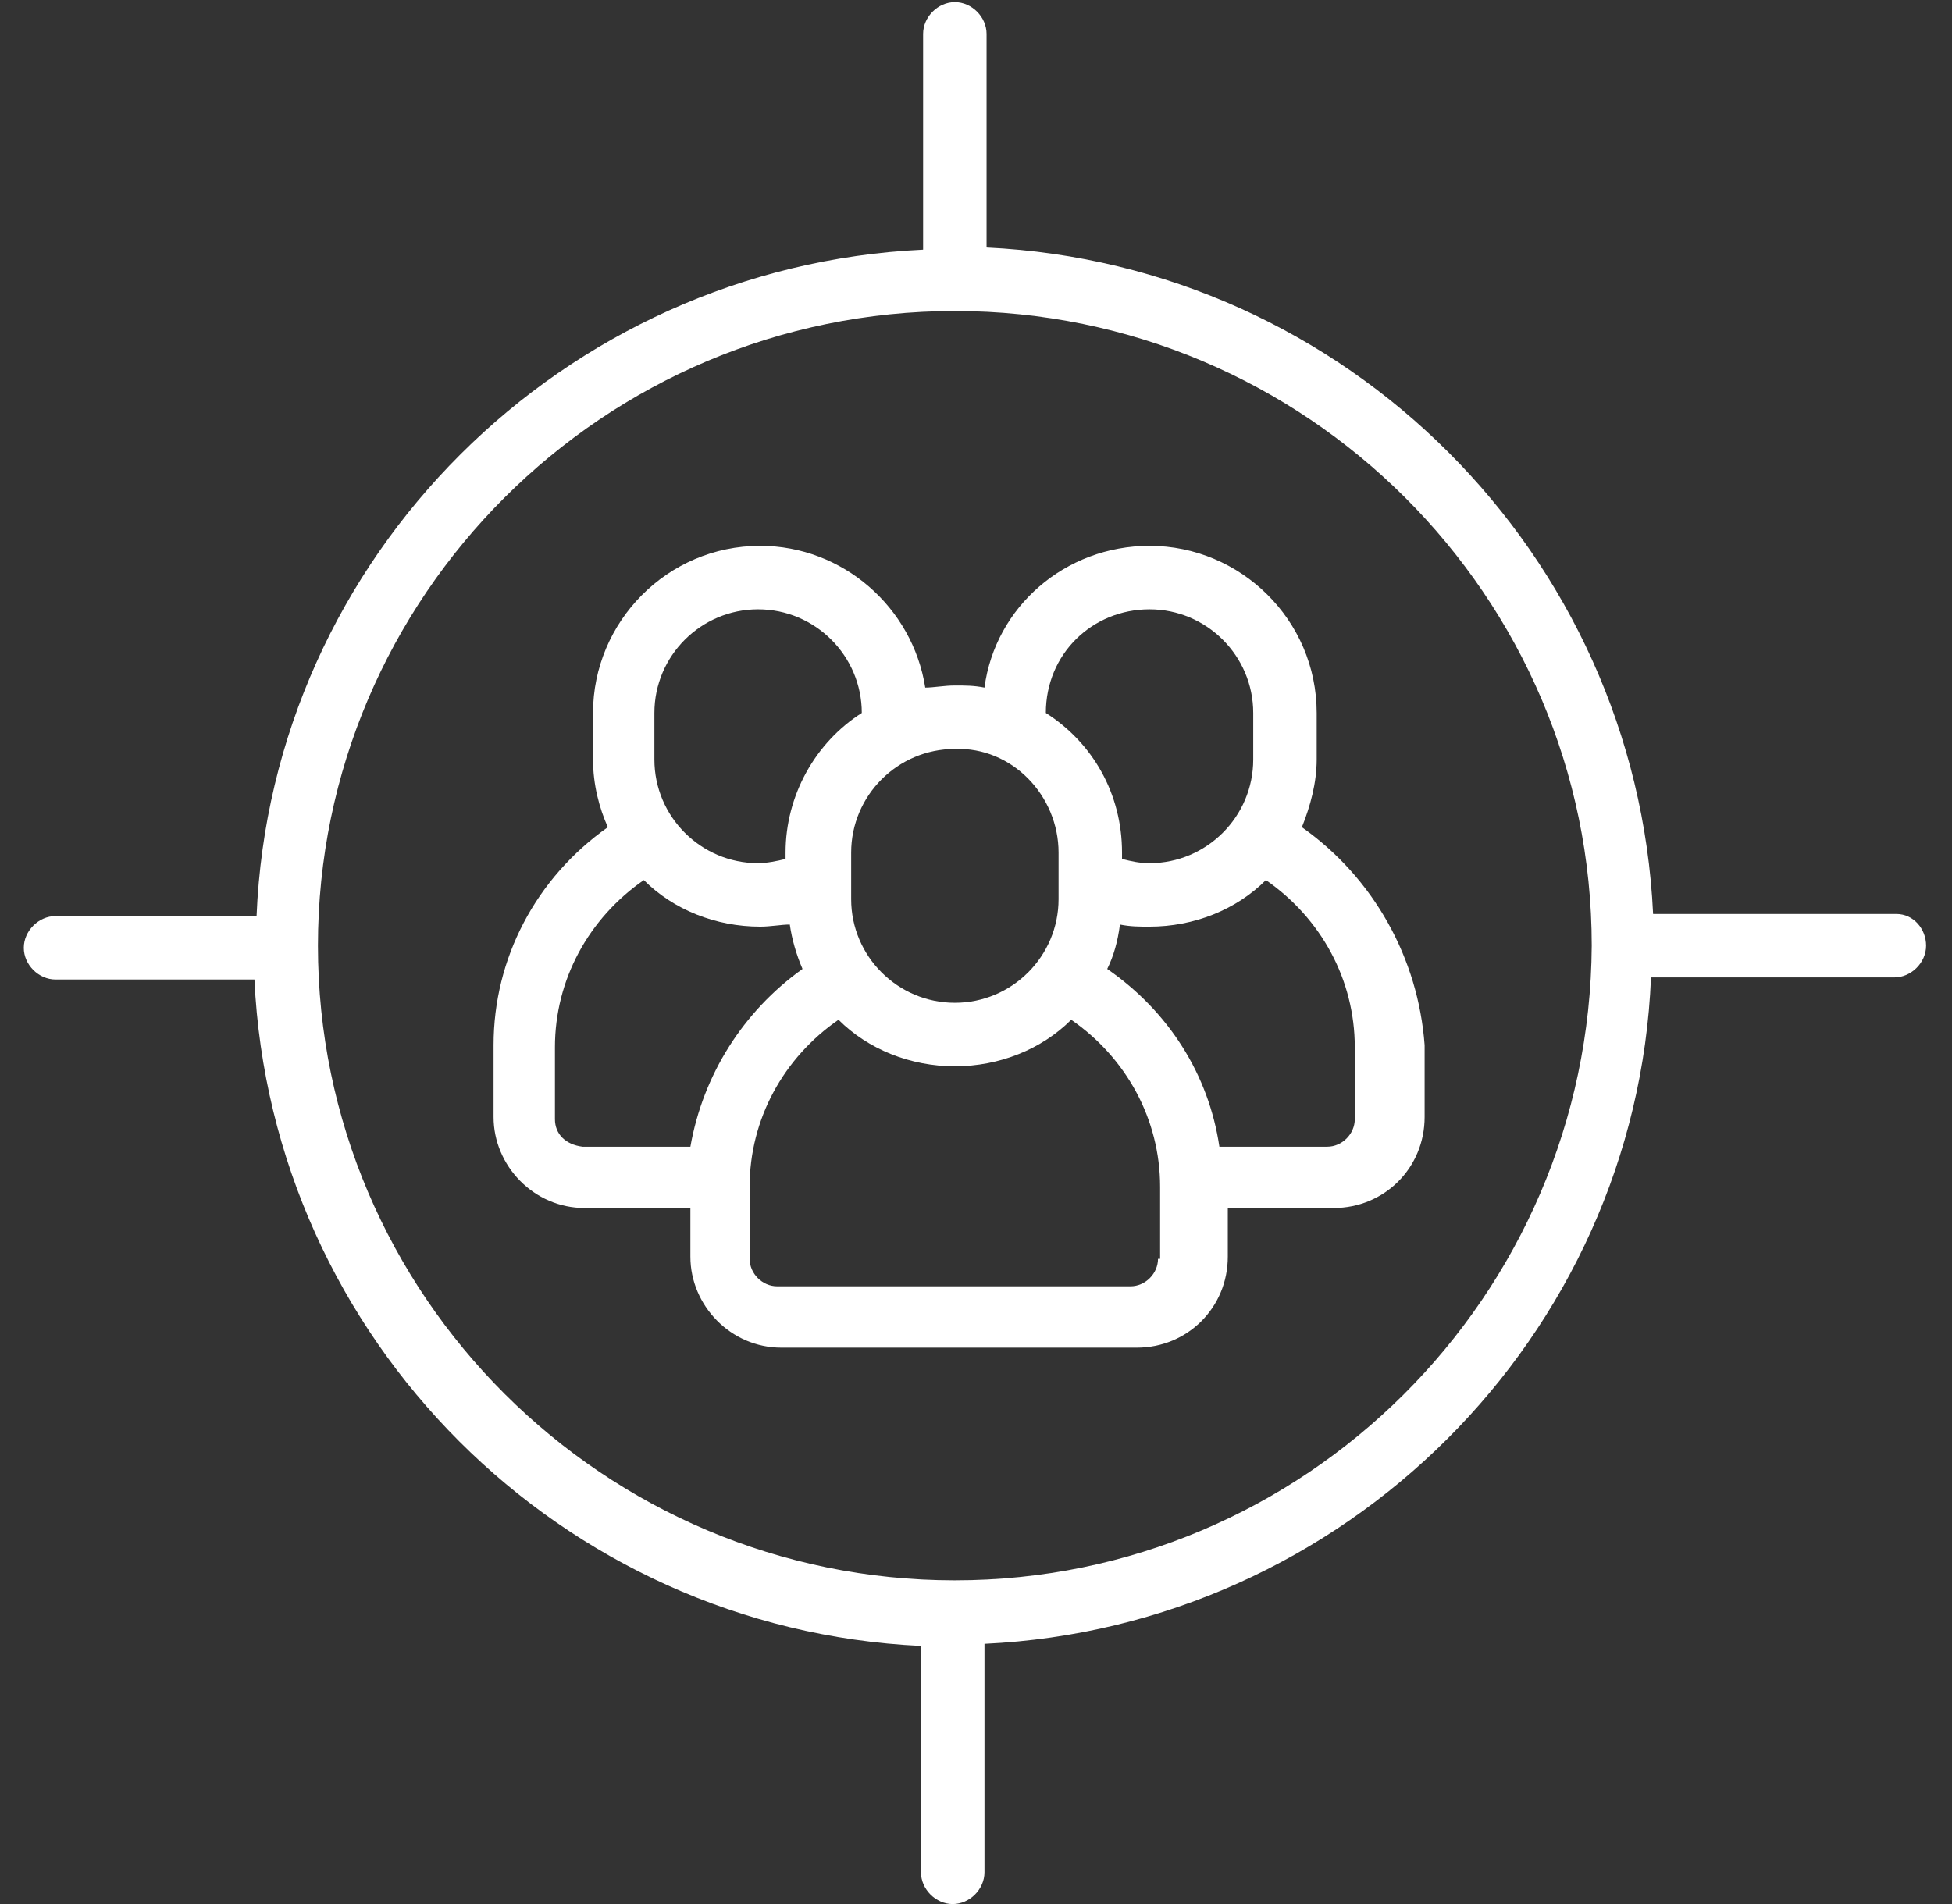 <svg width="41" height="40" viewBox="0 0 41 40" fill="none" xmlns="http://www.w3.org/2000/svg">
<rect x="0" y="0" width="41" height="40" fill="#333333" stroke="none"/>
<path d="M27.345 17.378C27.523 16.934 27.656 16.445 27.656 15.956V14.978C27.656 13.023 26.056 11.467 24.145 11.467C22.367 11.467 20.901 12.756 20.678 14.445C20.456 14.401 20.278 14.401 20.056 14.401C19.834 14.401 19.612 14.445 19.434 14.445C19.167 12.756 17.701 11.467 15.967 11.467C14.012 11.467 12.456 13.067 12.456 14.978V15.956C12.456 16.489 12.589 16.978 12.767 17.378C11.256 18.445 10.367 20.134 10.367 21.956V23.467C10.367 24.489 11.212 25.378 12.278 25.378H14.501V26.401C14.501 27.423 15.345 28.312 16.412 28.312H23.878C24.945 28.312 25.789 27.467 25.789 26.401V25.378H28.012C29.078 25.378 29.923 24.534 29.923 23.467V21.956C29.789 20.134 28.856 18.445 27.345 17.378ZM24.145 12.801C25.345 12.801 26.323 13.778 26.323 14.978V15.956C26.323 17.156 25.345 18.134 24.145 18.134C23.923 18.134 23.745 18.09 23.567 18.045V17.912C23.567 16.667 22.945 15.601 21.967 14.978C21.967 13.734 22.945 12.801 24.145 12.801ZM22.234 17.912V18.89C22.234 20.09 21.256 21.067 20.056 21.067C18.856 21.067 17.878 20.09 17.878 18.89V17.912C17.878 16.712 18.856 15.734 20.056 15.734C21.256 15.69 22.234 16.712 22.234 17.912ZM13.745 14.978C13.745 13.778 14.723 12.801 15.923 12.801C17.123 12.801 18.101 13.778 18.101 14.978C17.123 15.601 16.5 16.712 16.5 17.912V18.045C16.323 18.09 16.101 18.134 15.923 18.134C14.723 18.134 13.745 17.156 13.745 15.956V14.978ZM11.656 23.512V22.001C11.656 20.578 12.367 19.29 13.523 18.489C14.145 19.112 15.034 19.467 15.967 19.467C16.189 19.467 16.412 19.423 16.589 19.423C16.634 19.734 16.723 20.045 16.856 20.356C15.612 21.245 14.767 22.578 14.501 24.09H12.234C11.878 24.045 11.656 23.823 11.656 23.512ZM24.323 26.445C24.323 26.756 24.056 27.023 23.745 27.023H16.323C16.012 27.023 15.745 26.756 15.745 26.445V24.934C15.745 23.512 16.456 22.223 17.612 21.423C18.234 22.045 19.123 22.401 20.056 22.401C20.989 22.401 21.878 22.045 22.5 21.423C23.656 22.223 24.367 23.512 24.367 24.934V26.445H24.323ZM28.456 23.512C28.456 23.823 28.189 24.09 27.878 24.09H25.612C25.389 22.578 24.545 21.245 23.256 20.356C23.389 20.09 23.478 19.778 23.523 19.423C23.745 19.467 23.923 19.467 24.145 19.467C25.078 19.467 25.967 19.112 26.589 18.489C27.745 19.29 28.456 20.578 28.456 22.001V23.512Z" fill="white"/>
<path d="M39.833 19.201H34.722C34.367 11.645 28.278 5.556 20.722 5.2V0.712C20.722 0.356 20.411 0.045 20.056 0.045C19.7 0.045 19.389 0.356 19.389 0.712V5.245C11.833 5.6 5.7 11.689 5.389 19.245H1.167C0.811 19.245 0.5 19.556 0.5 19.912C0.5 20.267 0.811 20.578 1.167 20.578H5.344C5.7 28.134 11.789 34.223 19.344 34.578V39.334C19.344 39.689 19.656 40.001 20.011 40.001C20.367 40.001 20.678 39.689 20.678 39.334V34.534C28.233 34.178 34.367 28.089 34.678 20.534H39.789C40.144 20.534 40.456 20.223 40.456 19.867C40.456 19.512 40.189 19.201 39.833 19.201ZM20.056 33.2C12.678 33.2 6.678 27.201 6.678 19.867C6.678 12.534 12.678 6.534 20.056 6.534C27.433 6.534 33.433 12.534 33.433 19.867C33.389 27.245 27.389 33.2 20.056 33.2Z" fill="white"/>
</svg>
